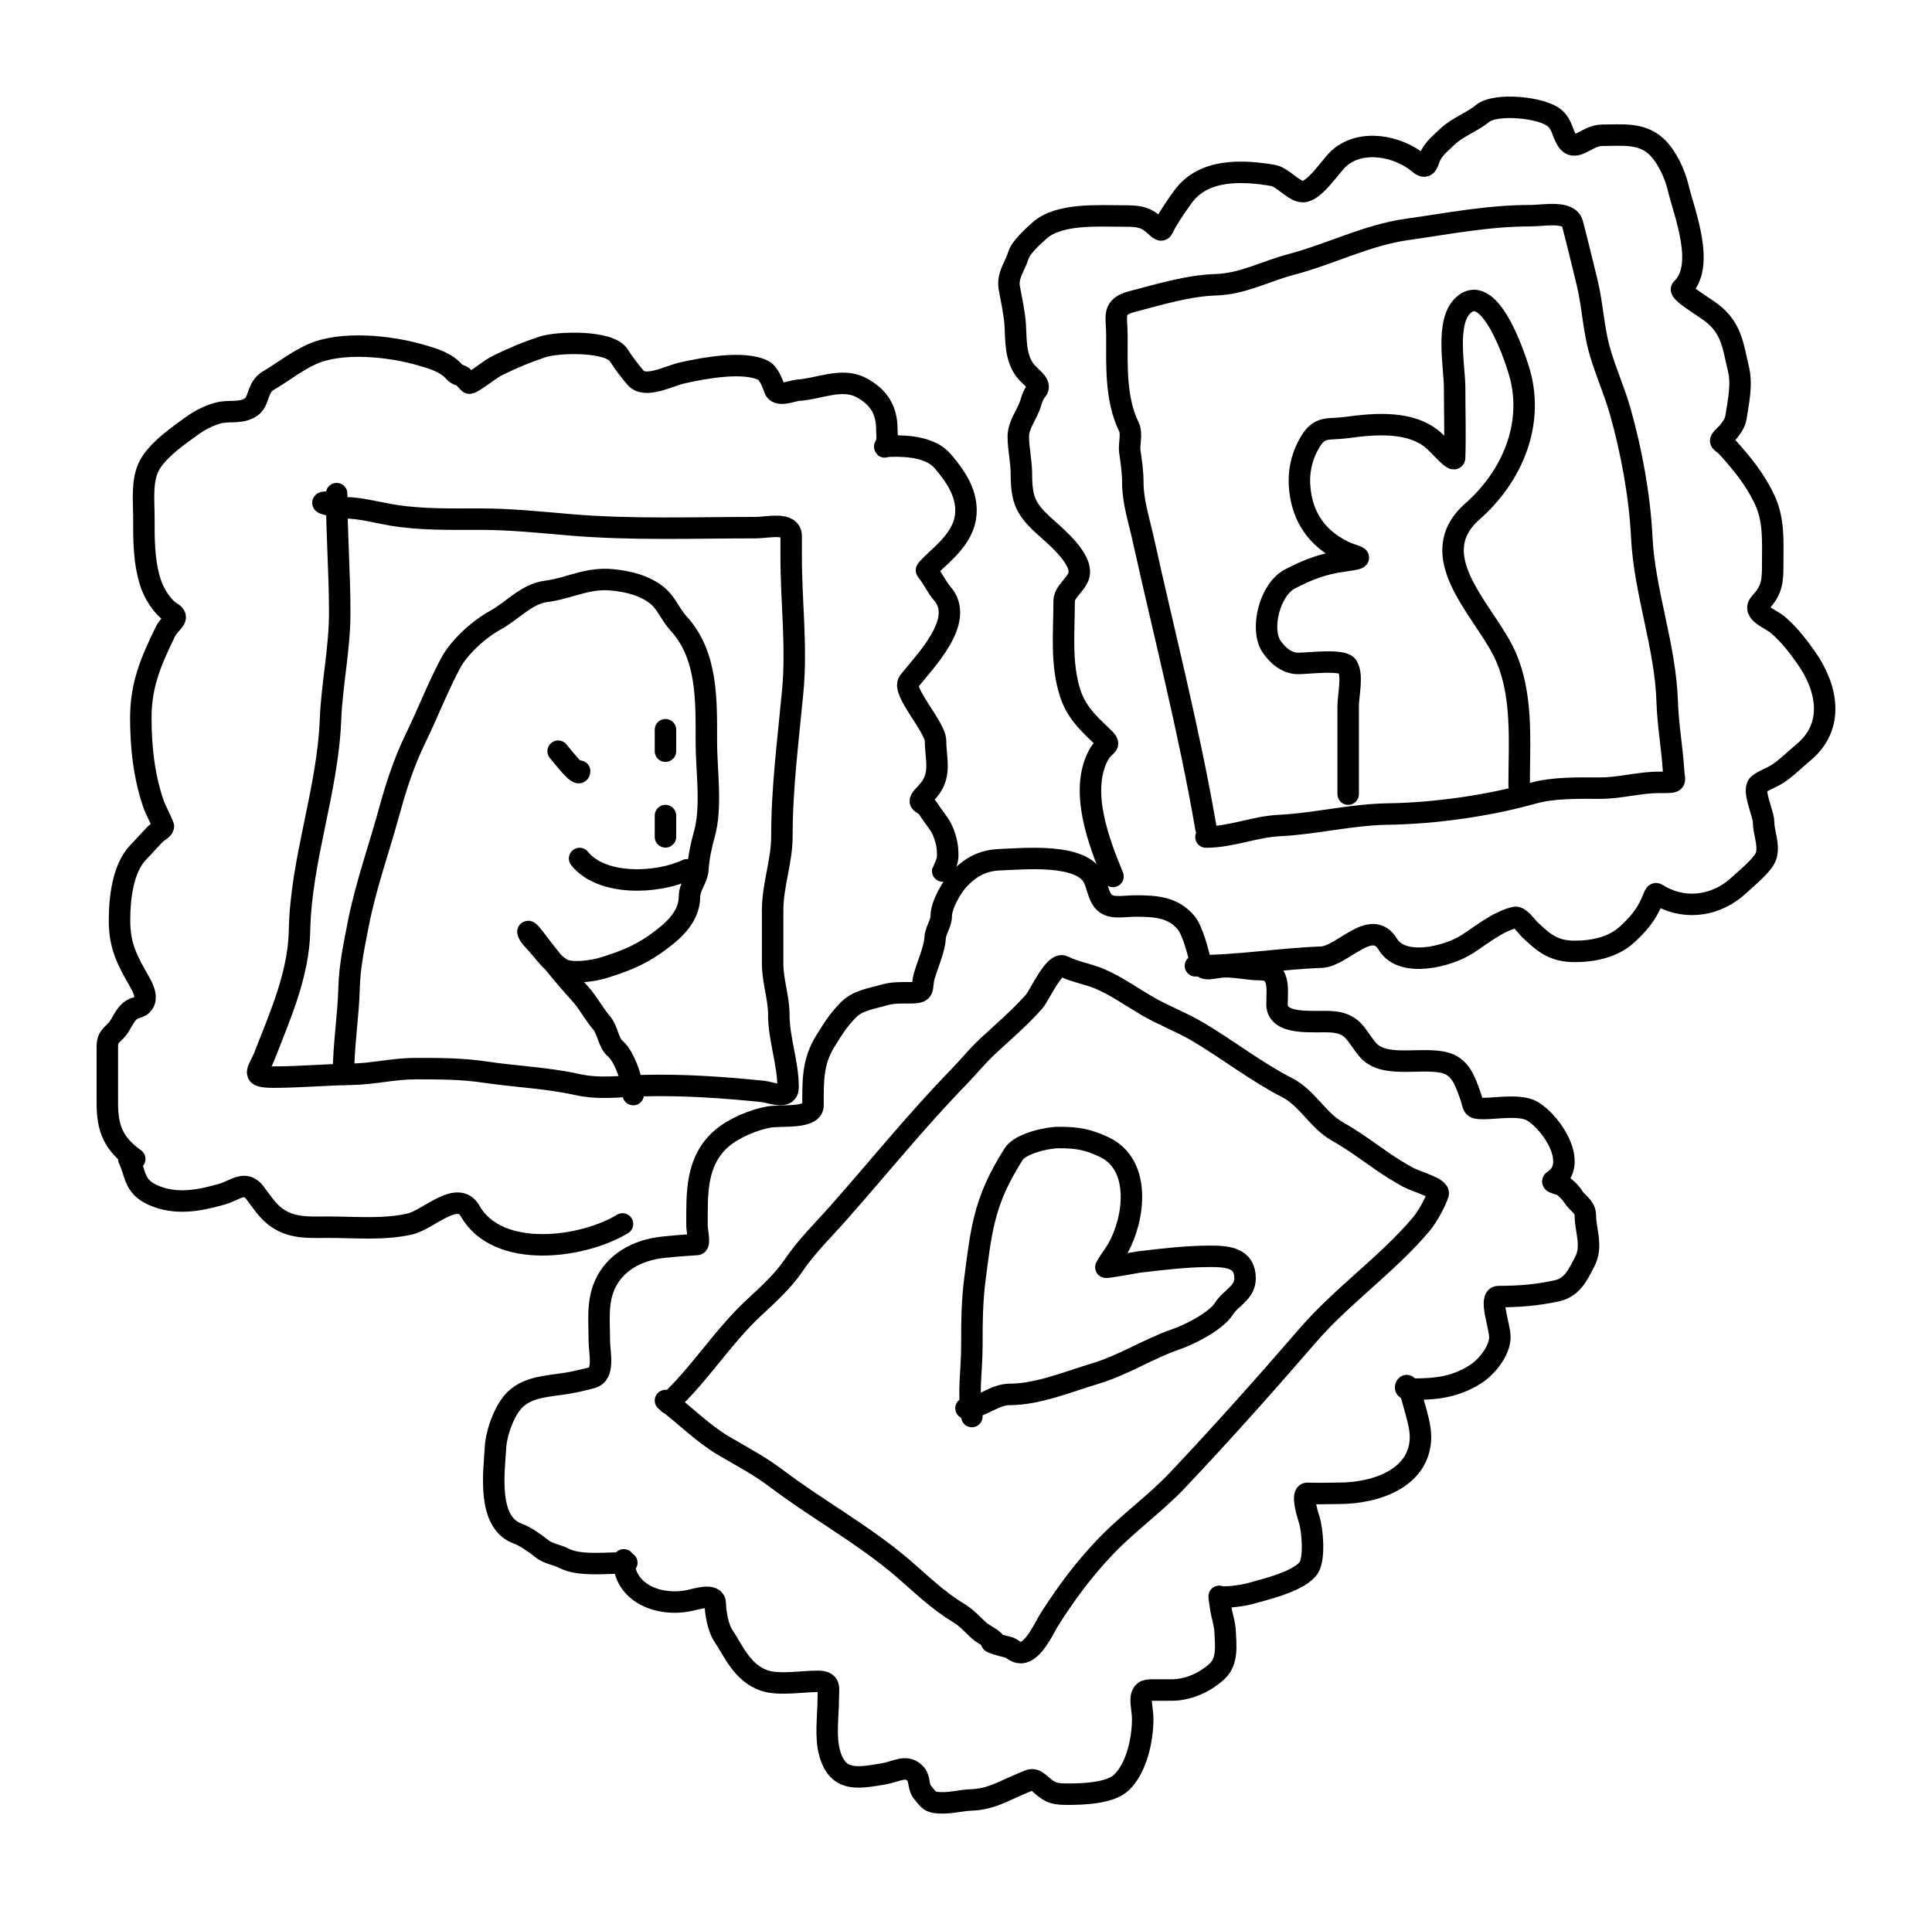 <svg width="90" height="89" viewBox="0 0 90 89" fill="none" xmlns="http://www.w3.org/2000/svg">
    <g filter="url(#filter0_d)">
        <path d="M15.682 19C15.682 20.853 15.826 22.688 15.826 24.543C15.826 26.239 15.46 27.878 15.394 29.558C15.263 32.848 14.018 36.054 13.953 39.353C13.914 41.381 13.071 43.277 12.337 45.16C12.04 45.922 11.603 46.186 12.737 46.186C13.962 46.186 15.156 46.072 16.37 46.054C17.378 46.039 18.339 45.79 19.363 45.79C20.465 45.79 21.509 45.789 22.596 45.952C24.005 46.163 25.462 46.216 26.853 46.524C27.956 46.768 28.842 46.609 29.942 46.582C31.864 46.535 33.66 46.662 35.543 46.853C35.929 46.893 36.712 47.261 36.712 46.656C36.712 45.526 36.28 44.403 36.28 43.283C36.28 42.479 35.992 41.707 35.992 40.907C35.992 40.077 35.992 39.245 35.992 38.415C35.992 37.237 36.424 36.133 36.424 34.969C36.424 32.702 36.715 30.477 36.928 28.216C37.125 26.119 36.856 24.034 36.856 21.969C36.856 21.642 36.856 21.314 36.856 20.987C36.856 20.297 35.764 20.584 35.207 20.584C32.325 20.584 29.419 20.696 26.549 20.452C25.131 20.331 23.765 20.188 22.34 20.188C20.953 20.188 19.588 20.222 18.218 19.99C17.543 19.875 16.764 19.66 16.082 19.66C15.849 19.66 14.543 19.396 15.25 19.396" stroke="black" stroke-linecap="round" stroke-linejoin="round"/>
        <path d="M16 46.056C16 44.695 16.227 43.37 16.262 42.013C16.288 41.013 16.495 40.054 16.684 39.078C17.037 37.264 17.669 35.517 18.155 33.732C18.461 32.608 18.839 31.471 19.349 30.422C19.91 29.267 20.381 28.052 20.98 26.918C21.389 26.144 22.321 25.308 23.077 24.896C23.844 24.479 24.531 23.671 25.428 23.556C26.535 23.414 27.344 22.901 28.523 23.017C29.261 23.089 30.022 23.271 30.612 23.743C31.045 24.089 31.213 24.616 31.595 25.031C32.971 26.524 32.905 28.615 32.905 30.587C32.905 31.933 33.175 33.61 32.803 34.9C32.667 35.372 32.538 36.004 32.512 36.487C32.488 36.943 32.119 37.315 32.119 37.768C32.119 38.792 31.243 39.475 30.517 39.992C29.749 40.538 28.968 40.828 28.086 41.1C27.646 41.235 26.567 41.403 26.149 41.13C25.554 40.74 25.314 40.286 24.839 39.797C24.535 39.485 24.48 39.161 24.853 39.654C25.508 40.52 26.258 41.468 27.008 42.283C27.395 42.703 27.662 43.242 28.027 43.66C28.296 43.967 28.352 44.602 28.646 44.843C29.111 45.226 29.498 46.446 29.498 47" stroke="black" stroke-linecap="round" stroke-linejoin="round"/>
        <path d="M26 31C26.173 31.194 27 32.285 27 31.929" stroke="black" stroke-linecap="round" stroke-linejoin="round"/>
        <path d="M31 30C31 30.118 31 31.182 31 30.973" stroke="black" stroke-linecap="round" stroke-linejoin="round"/>
        <path d="M31 34C31 34.312 31 35.249 31 34.937" stroke="black" stroke-linecap="round" stroke-linejoin="round"/>
        <path d="M27 36C28.029 37.288 30.622 37.18 32 36.527" stroke="black" stroke-linecap="round" stroke-linejoin="round"/>
        <path d="M6.277 50C5.268 49.276 5 48.555 5 47.395C5 46.517 5 45.639 5 44.761C5 44.211 5.306 44.226 5.567 43.806C5.772 43.476 5.93 43.066 6.34 42.959C6.984 42.79 6.748 42.176 6.529 41.794C5.919 40.73 5.567 40.091 5.567 38.87C5.567 37.898 5.709 36.457 6.45 35.701C6.717 35.428 6.97 35.135 7.238 34.861C7.347 34.75 7.654 34.603 7.608 34.485C7.465 34.117 7.252 33.762 7.128 33.392C6.702 32.121 6.56 30.781 6.56 29.448C6.56 27.918 7.019 26.843 7.695 25.447C7.925 24.971 8.437 24.805 7.979 24.535C7.549 24.281 7.161 23.616 7.017 23.167C6.689 22.143 6.702 21.128 6.702 20.07C6.702 19.271 6.567 18.227 7.065 17.508C7.545 16.815 8.304 16.311 8.94 15.844C9.269 15.602 9.693 15.376 10.138 15.25C10.634 15.11 11.121 15.268 11.596 15.026C12.143 14.747 11.903 14.086 12.518 13.723C13.207 13.316 13.797 12.839 14.504 12.515C15.9 11.874 18.184 12.127 19.61 12.544C20.186 12.712 20.773 12.877 21.17 13.333C21.295 13.476 21.434 13.461 21.564 13.557C21.599 13.583 21.86 13.87 21.879 13.861C22.303 13.667 22.761 13.23 23.219 13.007C23.919 12.667 24.546 12.402 25.284 12.16C25.977 11.933 28.393 11.856 28.83 12.558C29.056 12.923 29.323 13.263 29.602 13.593C30.054 14.127 31.132 13.52 31.808 13.369C32.776 13.153 34.67 12.793 35.575 13.268C35.807 13.389 36 13.876 36.072 14.107C36.204 14.533 36.923 14.193 37.199 14.179C38.084 14.134 39.207 13.581 40.099 14.049C40.956 14.499 41.312 15.123 41.312 16.003C41.312 16.188 41.348 16.408 41.304 16.589C41.219 16.94 41.061 16.793 41.517 16.785C42.331 16.769 43.374 16.846 43.928 17.501C44.491 18.165 45 18.904 45 19.78C45 20.731 44.375 21.396 43.653 22.06C43.289 22.393 43.143 22.566 43.156 22.581C43.444 22.912 43.632 23.355 43.897 23.659C44.988 24.912 43.094 26.798 42.337 27.755C41.99 28.192 43.582 29.877 43.582 30.527C43.582 31.391 43.904 32.163 43.156 32.936C42.586 33.526 43.007 33.29 43.266 33.718C43.476 34.065 43.793 34.392 43.936 34.76C44.09 35.157 44.149 35.43 44.149 35.867C44.149 36.319 43.734 36.829 44.007 36.453" stroke="black" stroke-linecap="round" stroke-linejoin="round"/>
        <path d="M29 53.027C27.15 54.153 23.187 54.697 21.899 52.422C21.322 51.402 19.951 52.831 19.101 53.027C17.883 53.309 16.567 53.179 15.316 53.179C14.401 53.179 13.536 53.261 12.769 52.64C12.441 52.375 12.141 51.929 11.887 51.589C11.42 50.964 10.96 51.46 10.367 51.631C9.265 51.95 8.159 52.158 7.092 51.665C6.232 51.267 6.323 50.672 6 50" stroke="black" stroke-linecap="round" stroke-linejoin="round"/>
        <path d="M29.199 68.812C28.405 68.812 26.998 68.986 26.284 68.61C25.944 68.431 25.527 68.399 25.217 68.138C24.981 67.939 24.426 67.561 24.143 67.464C22.673 66.957 23.014 64.618 23.084 63.42C23.123 62.755 23.5 61.678 24.008 61.196C24.655 60.583 25.616 60.588 26.434 60.447C26.826 60.379 27.228 60.285 27.571 60.192C28.184 60.026 27.919 59.033 27.919 58.462C27.919 57.58 27.807 56.693 28.172 55.871C28.638 54.822 29.675 54.241 30.905 54.111C31.432 54.056 31.934 54.014 32.469 53.984C32.615 53.976 32.469 53.308 32.469 53.108C32.469 51.612 32.399 50.084 33.639 49.027C34.182 48.563 35.112 48.168 35.819 48.046C36.409 47.944 37.873 48.136 37.873 47.499C37.873 46.414 37.841 45.481 38.442 44.519C38.804 43.94 39.018 43.573 39.501 43.073C39.951 42.607 40.565 42.541 41.176 42.362C41.592 42.239 41.991 42.257 42.424 42.257C43.156 42.257 42.886 42.054 43.064 41.448C43.218 40.921 43.53 40.232 43.562 39.696C43.582 39.343 43.846 39.031 43.846 38.685C43.846 38.176 44.32 37.336 44.668 36.97C45.202 36.407 45.769 36.086 46.58 36.056C47.728 36.014 50.398 35.741 50.956 36.932C51.097 37.233 51.146 37.593 51.312 37.876C51.625 38.41 52.243 38.213 52.916 38.213C53.898 38.213 54.662 38.29 55.254 38.992C55.553 39.346 55.814 40.364 55.926 40.842C56.043 41.341 56.492 41.044 57.103 41.044C57.647 41.044 58.195 41.178 58.706 41.178C59.658 41.178 59.489 42.095 59.489 42.796C59.489 43.798 61.22 43.562 61.985 43.605C63.044 43.664 63.136 44.208 63.692 44.885C64.436 45.792 66.077 45.255 67.239 45.499C68.029 45.666 68.247 46.37 68.479 47.005C68.688 47.576 68.528 47.649 69.111 47.649C69.717 47.649 70.853 47.443 71.402 47.784C72.356 48.374 73.537 50.271 72.366 51.011C72.208 51.111 72.718 51.164 72.856 51.288C73.015 51.431 73.174 51.572 73.283 51.753C73.471 52.065 73.852 52.208 73.852 52.636C73.852 53.326 74.206 54.061 73.82 54.793C73.497 55.405 73.245 55.992 72.501 56.148C71.577 56.343 70.796 56.411 69.806 56.411C69.343 56.411 69.87 57.795 69.87 58.298C69.87 58.934 69.264 59.701 68.7 60.05C67.766 60.629 66.91 60.724 65.817 60.724C65.72 60.724 65.405 60.769 65.493 60.589C65.596 60.38 65.82 61.268 65.856 61.398C65.984 61.86 66.172 62.467 66.172 62.941C66.172 64.83 64.165 65.577 62.364 65.577C61.882 65.577 61.392 65.602 60.911 65.577C60.616 65.561 60.887 66.495 60.982 66.782C61.142 67.27 61.245 68.565 60.982 69.014C60.596 69.673 58.892 70.064 58.177 70.265C57.932 70.334 56.996 70.472 56.795 70.377C56.778 70.369 56.884 71.046 56.897 71.103C56.962 71.378 57.06 71.738 57.071 72.017C57.096 72.642 57.206 73.387 56.708 73.859C56.166 74.373 55.366 74.743 54.583 74.743C54.251 74.743 53.919 74.743 53.587 74.743C52.92 74.743 53.232 75.499 53.232 76.091C53.232 77.019 52.96 78.37 52.236 79.056C51.71 79.555 50.448 79.596 49.748 79.596C49.192 79.596 48.952 79.561 48.539 79.191C48.107 78.805 48.079 78.897 47.551 79.116C46.711 79.465 46.173 79.831 45.236 79.865C44.8 79.881 44.378 80 43.917 80C43.28 80 43.293 79.884 42.961 79.491C42.779 79.275 42.843 78.879 42.677 78.682C42.248 78.175 41.824 78.535 41.144 78.652C39.903 78.866 39.036 79.007 38.656 77.709C38.428 76.933 38.584 75.958 38.584 75.147C38.584 74.639 38.724 74.338 38.071 74.338C37.376 74.338 36.295 74.527 35.63 74.309C34.587 73.966 34.183 72.947 33.678 72.182C33.456 71.844 33.323 71.128 33.323 70.729C33.323 70.213 32.505 70.49 32.114 70.572C30.675 70.875 29.057 70.214 29.057 68.677" stroke="black" stroke-linecap="round" stroke-linejoin="round"/>
        <path d="M31 61.255C31.885 61.915 32.744 62.794 33.696 63.355C34.556 63.861 35.38 64.289 36.178 64.894C38.093 66.344 40.245 67.51 42.061 69.071C42.88 69.775 43.703 70.585 44.651 71.149C45.016 71.367 45.309 71.695 45.616 71.979C45.811 72.16 46.513 72.489 46.236 72.489C45.989 72.489 46.685 72.688 46.925 72.738C47.188 72.791 47.258 73 47.546 73C48.147 73 48.648 71.825 48.894 71.44C49.69 70.194 50.494 69.107 51.537 68.021C52.576 66.939 53.828 66.05 54.854 64.965C56.923 62.775 58.941 60.512 60.921 58.22C62.523 56.366 64.651 54.891 66.222 53.022C66.484 52.709 66.876 52.009 66.995 51.624C67.082 51.344 65.965 51.059 65.578 50.844C65.137 50.599 64.776 50.374 64.36 50.085C63.657 49.597 63.037 49.134 62.3 48.717C61.376 48.194 60.91 47.165 59.956 46.674C58.484 45.917 57.241 44.931 55.819 44.085C55.058 43.632 54.209 43.318 53.444 42.873C52.73 42.456 52.029 41.958 51.269 41.624C50.693 41.372 50.074 41.294 49.545 41.022C49.112 40.799 48.436 42.37 48.166 42.674C47.513 43.413 46.756 44.058 46.029 44.731C45.529 45.194 45.133 45.695 44.651 46.192C42.706 48.192 40.91 50.417 39.066 52.504C38.332 53.334 37.587 54.047 36.96 54.972C36.479 55.681 35.776 56.322 35.136 56.915C33.673 58.27 32.592 60.037 31.138 61.383" stroke="black" stroke-linecap="round" stroke-linejoin="round"/>
        <path d="M45.274 62C45.081 60.865 45.274 59.843 45.274 58.718C45.274 57.653 45.279 56.621 45.418 55.572C45.534 54.701 45.643 53.72 45.852 52.861C46.142 51.667 46.576 50.801 47.22 49.772C47.524 49.286 48.768 49 49.31 49C50.175 49 50.662 49.081 51.432 49.443C53.198 50.274 52.839 52.802 52.085 54.148C51.915 54.454 51.684 54.724 51.515 55.042C51.491 55.087 52.938 54.814 53.066 54.799C54.129 54.674 55.286 54.535 56.358 54.535C57.197 54.535 58 54.603 58 55.564C58 56.239 57.33 56.472 57.012 56.98C56.655 57.551 55.431 58.177 54.792 58.396C53.497 58.839 52.364 59.596 51.021 59.998C49.769 60.373 48.357 60.97 47.022 60.97C46.312 60.97 45.677 61.614 45 61.614" stroke="black" stroke-linecap="round" stroke-linejoin="round"/>
        <path d="M51.848 36.835C51.181 35.221 50.282 32.865 51.168 31.191C51.488 30.586 51.877 30.815 51.287 30.258C50.643 29.65 50.13 29.142 49.856 28.302C49.409 26.931 49.572 25.427 49.572 24.002C49.572 23.582 50.125 23.233 50.251 22.83C50.486 22.084 49.196 21.003 48.718 20.576C47.787 19.743 47.58 19.321 47.58 18.053C47.58 17.492 47.437 16.924 47.437 16.343C47.437 15.771 47.844 15.334 48.007 14.798C48.075 14.57 48.143 14.368 48.291 14.193C48.56 13.876 47.994 13.601 47.722 13.216C47.299 12.617 47.333 11.856 47.295 11.17C47.264 10.606 47.113 9.949 47.018 9.416C46.913 8.822 47.283 8.421 47.445 7.886C47.557 7.516 48.14 6.997 48.433 6.736C49.332 5.934 51.155 6.064 52.259 6.064C53.039 6.064 53.346 6.075 53.871 6.572C54.178 6.861 54.127 6.68 54.338 6.325C54.585 5.911 54.835 5.543 55.12 5.153C56.07 3.858 57.851 3.925 59.31 4.175C59.745 4.25 60.294 4.944 60.701 4.929C61.253 4.909 61.993 3.719 62.376 3.377C63.422 2.444 65.161 2.812 66.107 3.616C66.502 3.951 66.501 3.521 66.645 3.242C66.826 2.891 67.139 2.641 67.427 2.369C67.919 1.904 68.568 1.696 69.063 1.287C69.674 0.782 71.886 0.996 72.446 1.525C72.776 1.837 72.762 2.139 72.976 2.503C73.369 3.172 73.894 2.302 74.636 2.302C75.555 2.302 76.465 2.17 77.173 2.839C77.645 3.285 78.025 4.108 78.169 4.72C78.45 5.913 79.475 8.385 78.343 9.453C78.192 9.596 79.356 10.284 79.742 10.58C80.681 11.301 80.736 12.164 80.983 13.186C81.164 13.934 80.975 14.738 80.865 15.47C80.822 15.75 80.543 16.109 80.335 16.306C79.994 16.628 80.193 16.529 80.509 16.881C81.184 17.634 81.715 18.296 82.153 19.172C82.656 20.178 82.58 21.155 82.58 22.256C82.58 23.039 82.568 23.477 82.011 24.07C81.563 24.545 82.478 24.809 82.848 25.137C83.384 25.611 83.744 26.085 84.145 26.652C85.13 28.049 85.48 29.842 84.01 31.057C83.597 31.398 83.248 31.767 82.793 32.065C82.577 32.206 82.049 32.408 81.9 32.565C81.632 32.845 82.153 33.925 82.153 34.282C82.153 34.797 82.411 35.301 82.287 35.827C82.183 36.27 81.353 36.918 81.015 37.238C80.013 38.184 78.585 38.418 77.394 37.775C77.083 37.607 77.148 37.523 76.96 37.977C76.69 38.629 76.302 39.078 75.782 39.552C75.148 40.13 74.233 40.328 73.363 40.328C72.378 40.328 71.932 39.947 71.269 39.32C71.105 39.166 70.794 38.69 70.565 38.746C69.779 38.936 69.019 39.557 68.36 39.985C67.446 40.578 65.322 41.106 64.653 40C63.882 38.725 62.541 40.56 61.554 40.597C59.577 40.672 57.702 41 55.689 41" stroke="black" stroke-linecap="round" stroke-linejoin="round"/>
        <path d="M56.179 34.598C55.404 30.077 54.244 25.594 53.248 21.09C53.058 20.23 52.771 19.365 52.771 18.484C52.771 17.974 52.699 17.523 52.631 17.032C52.585 16.697 52.745 16.209 52.59 15.893C51.959 14.608 52.03 13.032 52.03 11.619C52.03 10.706 51.772 10.298 52.771 10.04C54.016 9.718 55.343 9.308 56.657 9.266C57.903 9.225 58.956 8.636 60.13 8.327C61.967 7.845 63.655 6.957 65.547 6.689C67.493 6.414 69.333 6.049 71.293 6.049C71.931 6.049 73.089 5.801 73.252 6.421C73.491 7.327 73.704 8.222 73.927 9.131C74.186 10.183 74.223 11.303 74.52 12.348C74.79 13.297 75.204 14.21 75.475 15.163C76.001 17.013 76.386 19.12 76.48 21.031C76.606 23.596 77.586 26.117 77.665 28.7C77.698 29.778 77.894 30.826 77.961 31.917C77.995 32.472 78.18 32.453 77.286 32.453C76.349 32.453 75.483 32.721 74.553 32.721C73.531 32.721 72.385 32.686 71.409 32.96C69.329 33.544 66.829 33.897 64.658 33.928C62.933 33.953 61.27 34.384 59.587 34.464C58.45 34.518 57.365 35 56.179 35" stroke="black" stroke-linecap="round" stroke-linejoin="round"/>
        <path d="M62.803 33C62.803 31.635 62.803 30.27 62.803 28.905C62.803 28.402 63.029 27.477 62.77 27.045C62.561 26.698 60.942 26.912 60.474 26.912C59.933 26.912 59.495 26.514 59.23 26.118C58.694 25.316 59.14 23.468 60.098 22.971C60.926 22.543 61.615 22.271 62.578 22.14C63.816 21.973 63.149 21.964 62.578 21.685C61.341 21.08 60.699 20.094 60.557 18.847C60.467 18.048 60.611 17.297 61.033 16.59C61.49 15.825 61.884 16.035 62.728 15.92C64.064 15.739 65.729 15.594 66.785 16.523C67.055 16.761 67.753 17.577 67.762 17.325C67.798 16.244 67.762 15.157 67.762 14.075C67.762 13.073 67.316 10.968 68.179 10.208C69.461 9.079 70.658 12.897 70.8 13.413C71.45 15.765 70.463 18.181 68.588 19.832C66.284 21.861 69.014 24.333 70.016 26.317C70.978 28.224 70.767 30.514 70.767 32.603" stroke="black" stroke-linecap="round" stroke-linejoin="round"/>
    </g>
    <defs>
        <filter id="filter0_d" x="0.5" y="0.5" width="89" height="88" filterUnits="userSpaceOnUse" color-interpolation-filters="sRGB">
            <feFlood flood-opacity="0" result="BackgroundImageFix"/>
            <feColorMatrix in="SourceAlpha" type="matrix" values="0 0 0 0 0 0 0 0 0 0 0 0 0 0 0 0 0 0 127 0"/>
            <feOffset dy="4"/>
            <feGaussianBlur stdDeviation="2"/>
            <feColorMatrix type="matrix" values="0 0 0 0 0 0 0 0 0 0 0 0 0 0 0 0 0 0 0.25 0"/>
            <feBlend mode="normal" in2="BackgroundImageFix" result="effect1_dropShadow"/>
            <feBlend mode="normal" in="SourceGraphic" in2="effect1_dropShadow" result="shape"/>
        </filter>
    </defs>
</svg>
